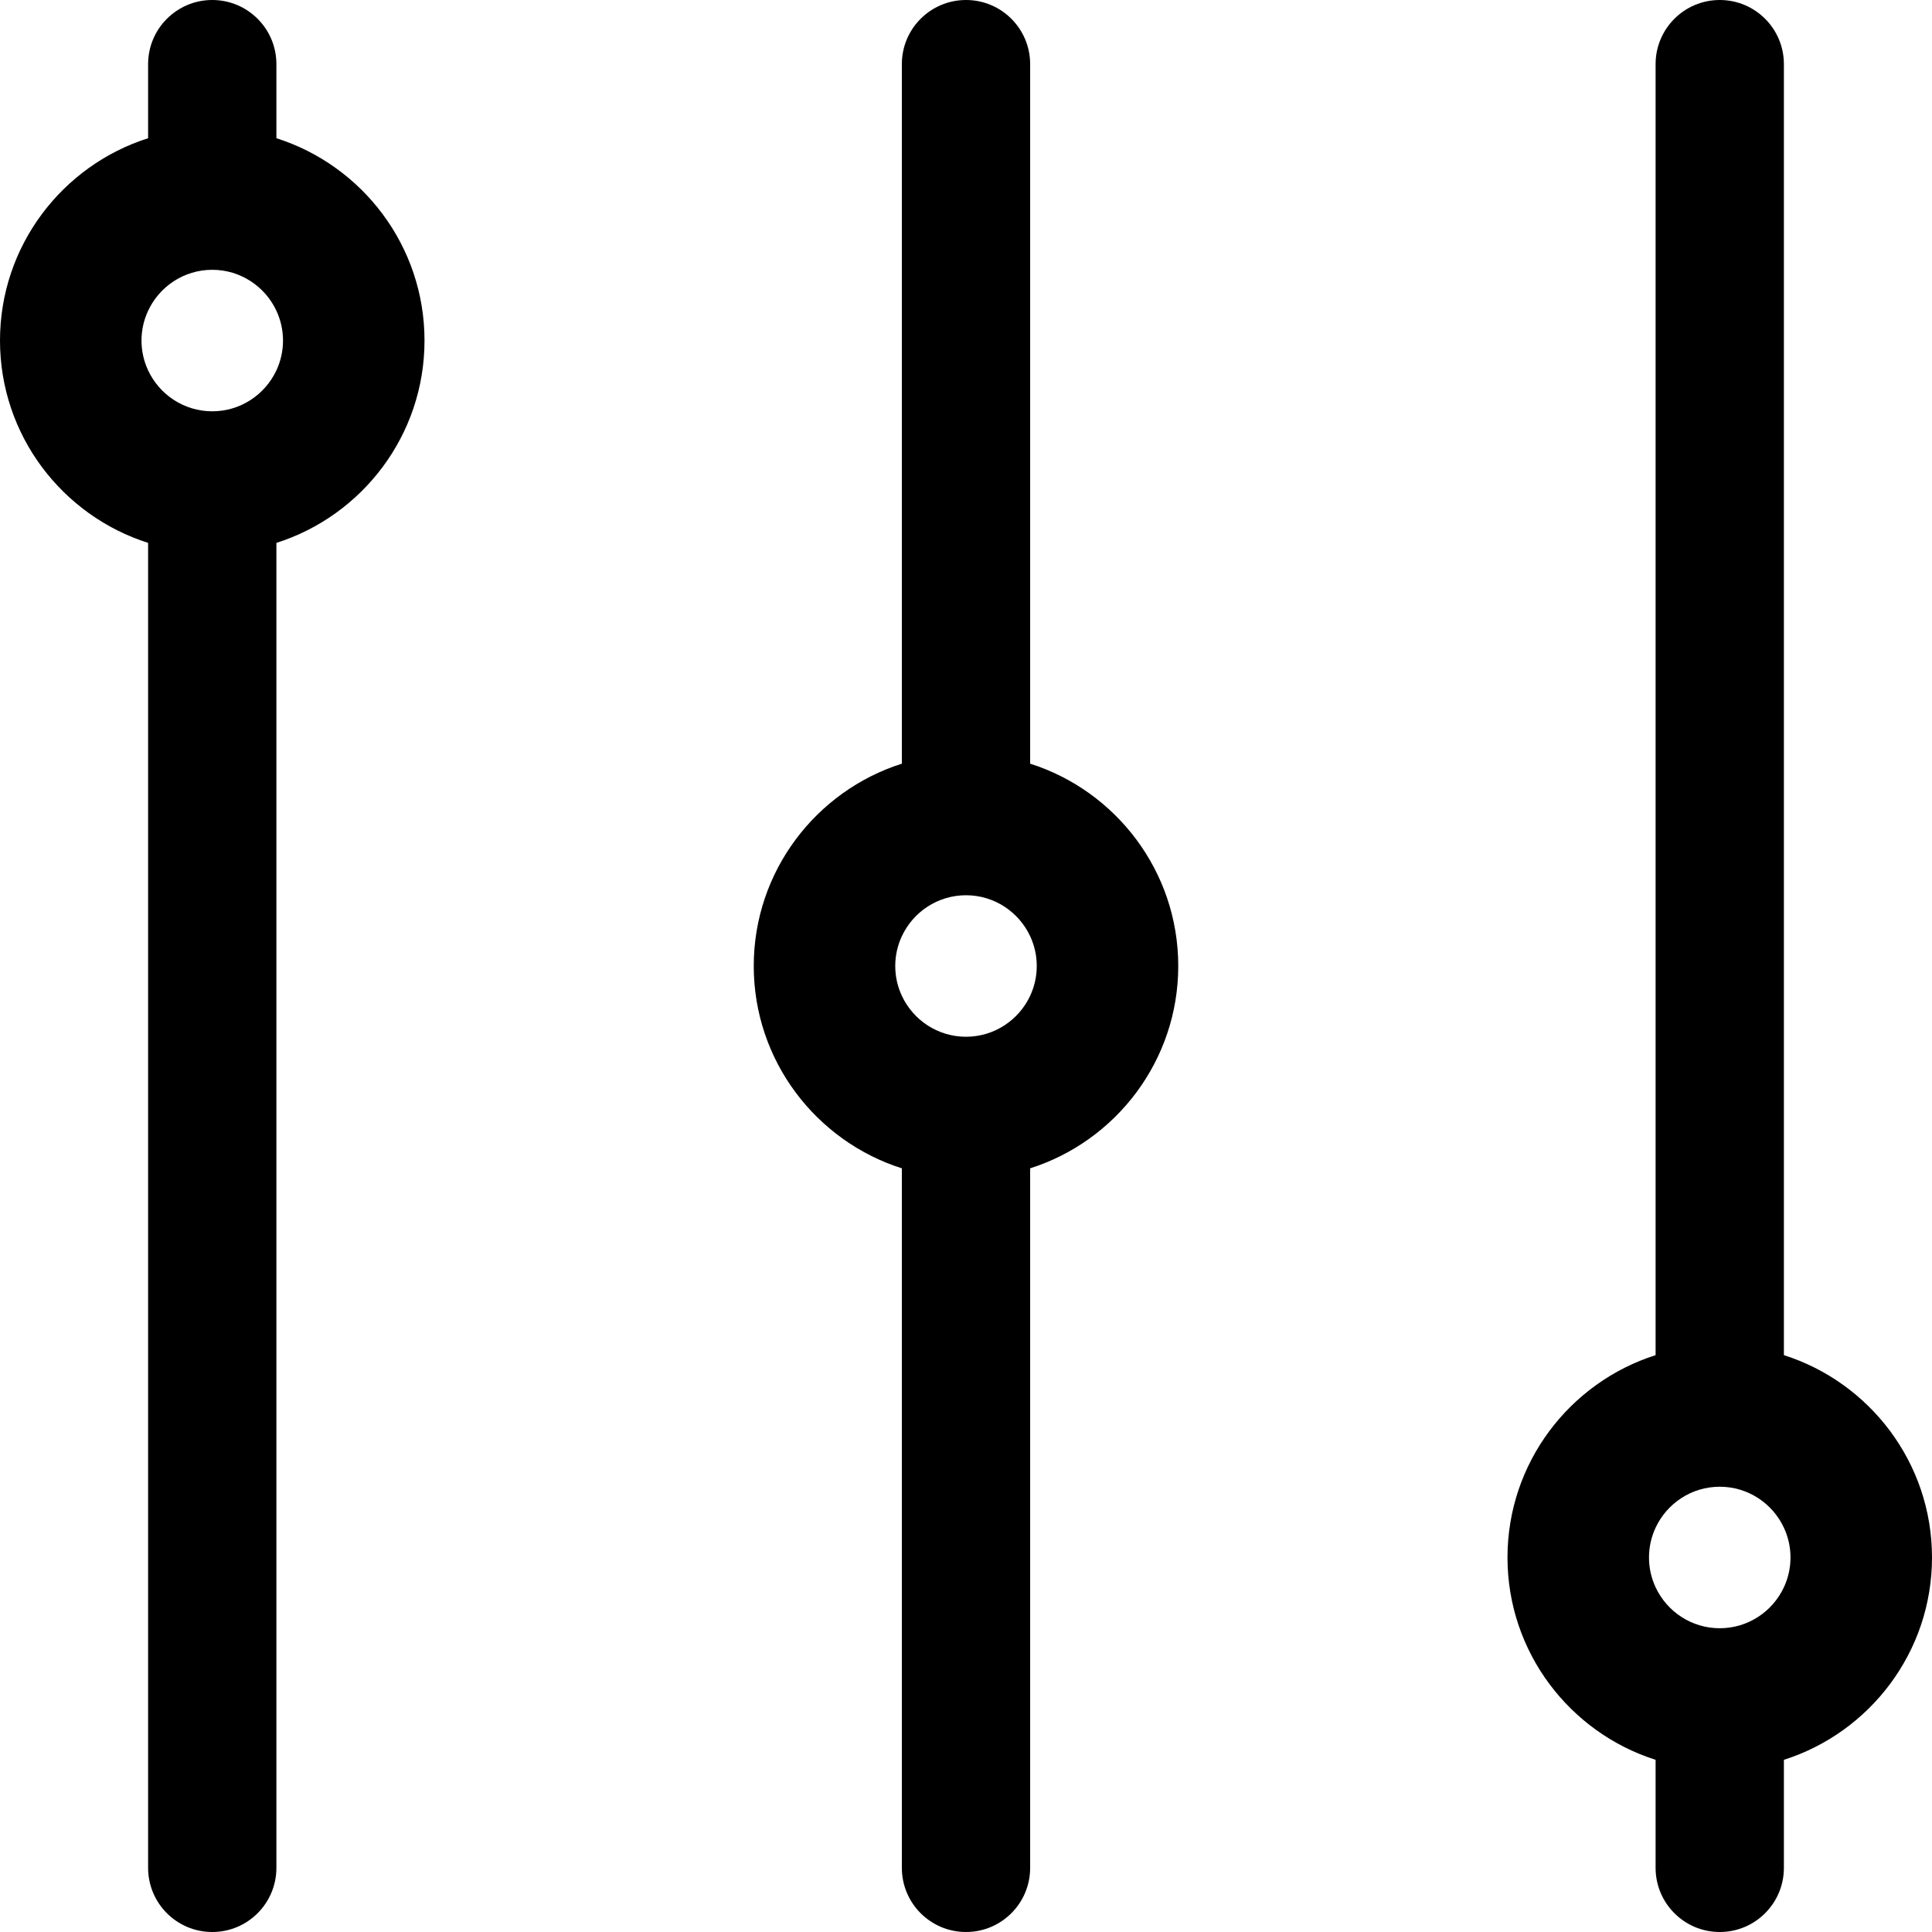 <?xml version="1.0" standalone="no"?><!DOCTYPE svg PUBLIC "-//W3C//DTD SVG 1.1//EN" "http://www.w3.org/Graphics/SVG/1.1/DTD/svg11.dtd"><svg class="icon" width="64px" height="64.00px" viewBox="0 0 1024 1024" version="1.1" xmlns="http://www.w3.org/2000/svg"><path fill="#000000" d="M546 404.76V34c0-18.78-15.22-34-34-34s-34 15.22-34 34v370.76c-45.46 14.45-78.5 57.06-78.5 107.24s33.04 92.8 78.5 107.24V990c0 18.78 15.22 34 34 34s34-15.22 34-34V619.24c45.46-14.45 78.5-57.06 78.5-107.24s-33.04-92.8-78.5-107.24z m0 123.03c-5.97 12.81-18.96 21.71-34 21.71s-28.03-8.9-34-21.71c-2.24-4.8-3.5-10.15-3.5-15.79s1.26-10.99 3.5-15.79c5.97-12.81 18.96-21.71 34-21.71s28.03 8.9 34 21.71c2.24 4.8 3.5 10.15 3.5 15.79s-1.26 10.99-3.5 15.79zM146.5 73.26V34c0-18.78-15.22-34-34-34s-34 15.22-34 34v39.26C33.03 87.7 0 130.31 0 180.5s33.03 92.8 78.5 107.24V990c0 18.78 15.22 34 34 34s34-15.22 34-34V287.74C191.97 273.3 225 230.69 225 180.5s-33.03-92.8-78.5-107.24z m0 123.03c-5.97 12.81-18.96 21.71-34 21.71s-28.03-8.9-34-21.71c-2.24-4.8-3.5-10.15-3.5-15.79s1.26-10.99 3.5-15.79c5.97-12.81 18.96-21.71 34-21.71s28.03 8.9 34 21.71c2.24 4.8 3.5 10.15 3.5 15.79s-1.26 10.99-3.5 15.79zM945.5 718.26V34c0-18.78-15.22-34-34-34s-34 15.22-34 34v684.26C832.04 732.7 799 775.31 799 825.5s33.04 92.8 78.5 107.24V990c0 18.78 15.22 34 34 34s34-15.22 34-34v-57.26c45.46-14.45 78.5-57.06 78.5-107.24s-33.04-92.8-78.5-107.24z m0 123.03c-5.97 12.81-18.96 21.71-34 21.71s-28.03-8.9-34-21.71c-2.24-4.8-3.5-10.15-3.5-15.79s1.26-10.99 3.5-15.79c5.97-12.81 18.96-21.71 34-21.71s28.03 8.9 34 21.71c2.24 4.8 3.5 10.15 3.5 15.79s-1.26 10.99-3.5 15.79z"  /></svg>